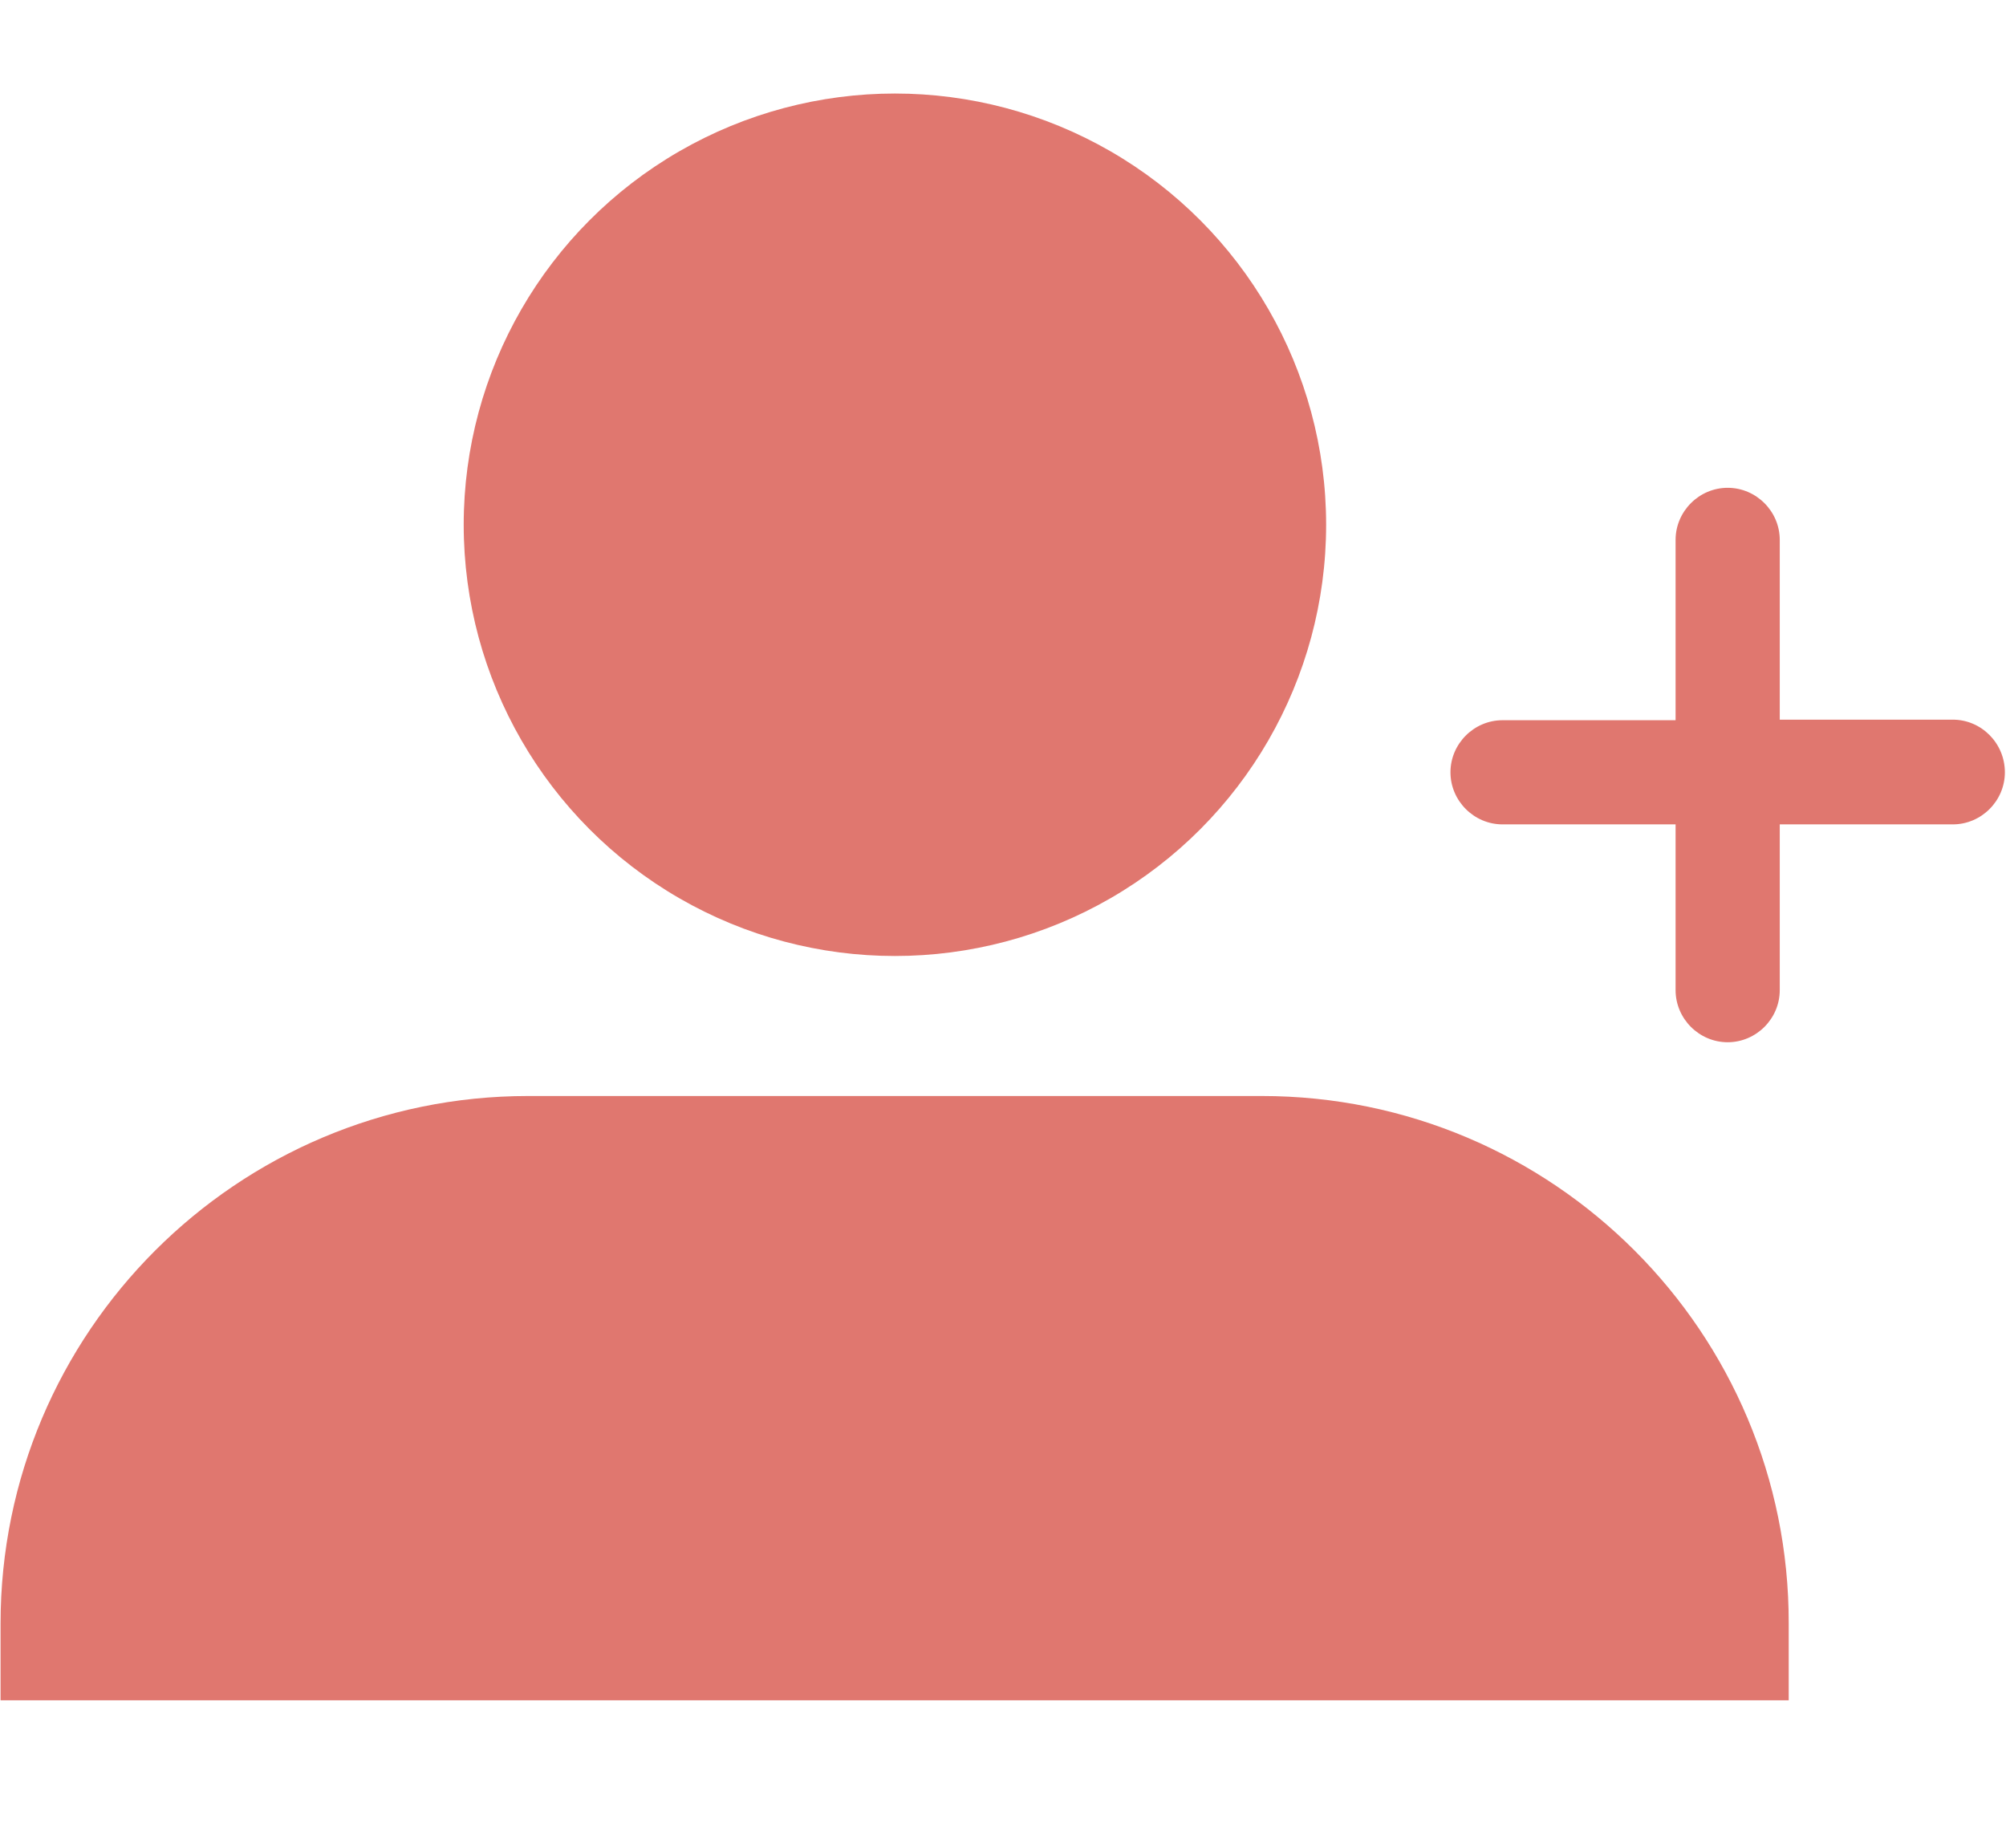 <?xml version="1.0" encoding="utf-8"?>
<!-- Generator: Adobe Illustrator 25.2.1, SVG Export Plug-In . SVG Version: 6.00 Build 0)  -->
<svg version="1.1" id="Layer_1" xmlns="http://www.w3.org/2000/svg" xmlns:xlink="http://www.w3.org/1999/xlink" x="0px" y="0px"
	 viewBox="0 0 358.2 330" style="enable-background:new 0 0 358.2 330;" xml:space="preserve">
<style type="text/css">
	.st0{fill:#E0776F;}
</style>
<path class="st0" d="M225.3,195.7h-131c-52,0-94.2,42.2-94.2,94.2v13.7h319.3v-13.7C319.5,237.9,277.3,195.7,225.3,195.7z"/>
<circle class="st0" cx="159.8" cy="93.7" r="77"/>
<path class="st0" d="M348.7,128.5h-30.9V96.4c0-5.1-4.2-9.3-9.3-9.3c-5.1,0-9.3,4.2-9.3,9.3v32.2h-30.9c-5.1,0-9.3,4.2-9.3,9.3
	c0,5.1,4.2,9.3,9.3,9.3h30.9v29.6c0,5.1,4.2,9.3,9.3,9.3c5.1,0,9.3-4.2,9.3-9.3v-29.6h30.9c5.1,0,9.3-4.2,9.3-9.3
	C358,132.7,353.8,128.5,348.7,128.5z"/>
</svg>
